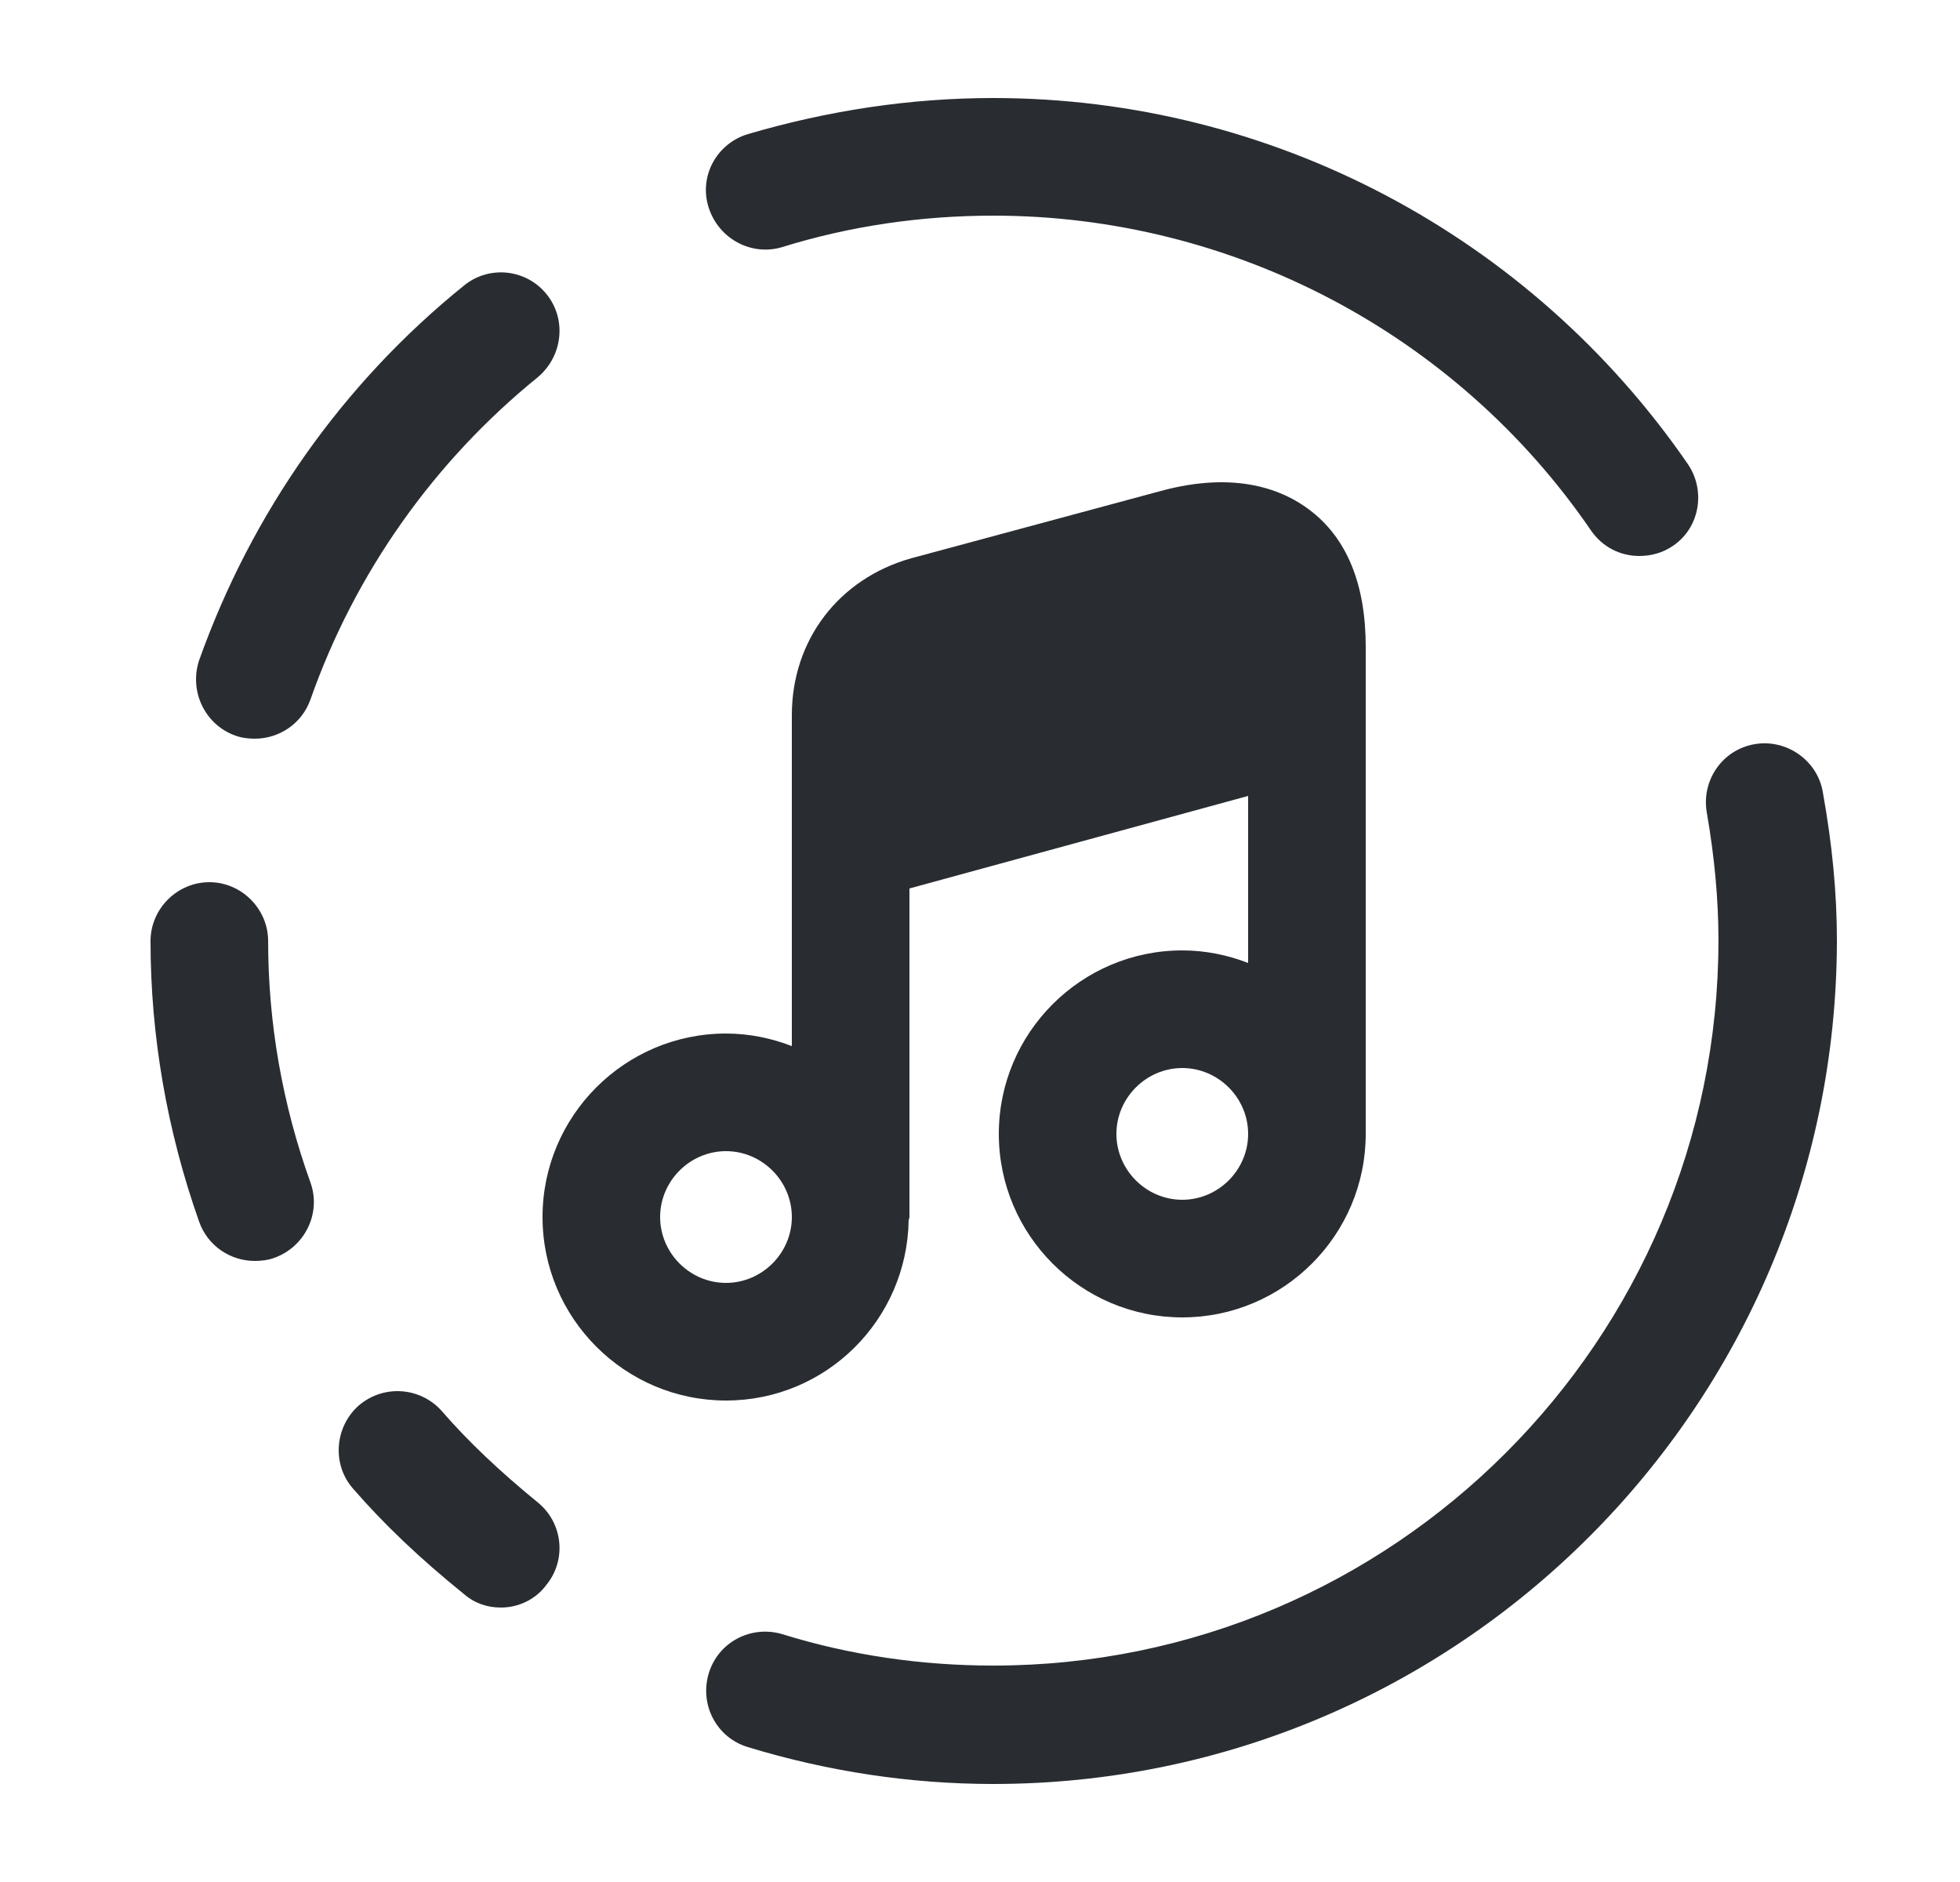<svg width="25" height="24" viewBox="0 0 25 24" fill="none" xmlns="http://www.w3.org/2000/svg">
<path d="M3.25 9.42C3.17 9.42 3.08 9.41 3 9.38C2.61 9.24 2.41 8.81 2.54 8.42C3.21 6.54 4.37 4.89 5.92 3.64C6.24 3.38 6.71 3.43 6.97 3.75C7.23 4.07 7.18 4.54 6.86 4.81C5.54 5.88 4.53 7.3 3.96 8.92C3.85 9.23 3.56 9.42 3.25 9.42Z" fill="#292D32"/>
<path d="M3.25 16.08C2.94 16.08 2.65 15.89 2.54 15.58C2.13 14.42 1.92 13.21 1.92 12C1.92 11.59 2.26 11.25 2.67 11.25C3.08 11.25 3.42 11.59 3.42 12C3.42 13.04 3.6 14.08 3.96 15.08C4.1 15.47 3.89 15.9 3.5 16.04C3.42 16.07 3.33 16.08 3.25 16.08Z" fill="#292D32"/>
<path d="M12.669 22.75C11.61 22.75 10.559 22.59 9.54 22.28C9.14 22.16 8.92 21.74 9.04 21.34C9.16 20.94 9.58 20.72 9.98 20.84C10.85 21.11 11.759 21.24 12.669 21.24C17.77 21.24 21.919 17.09 21.919 11.99C21.919 11.47 21.869 10.93 21.77 10.36C21.7 9.95 21.97 9.56 22.38 9.49C22.779 9.42 23.18 9.69 23.25 10.1C23.369 10.76 23.43 11.38 23.43 12C23.419 17.93 18.599 22.75 12.669 22.75Z" fill="#292D32"/>
<path d="M6.39 20.5C6.22 20.5 6.06 20.45 5.92 20.33C5.35 19.87 4.89 19.43 4.5 18.98C4.23 18.67 4.27 18.19 4.58 17.92C4.9 17.65 5.37 17.69 5.64 18C5.97 18.38 6.37 18.76 6.86 19.16C7.18 19.42 7.23 19.89 6.97 20.21C6.83 20.4 6.61 20.5 6.39 20.5Z" fill="#292D32"/>
<path d="M20.91 7.09C20.67 7.09 20.44 6.98 20.29 6.76C18.57 4.25 15.71 2.75 12.67 2.75C11.76 2.75 10.85 2.88 9.98 3.15C9.59 3.27 9.17 3.05 9.04 2.65C8.91 2.25 9.14 1.83 9.54 1.71C10.56 1.41 11.61 1.25 12.67 1.25C16.21 1.25 19.52 3 21.53 5.92C21.76 6.26 21.68 6.73 21.34 6.96C21.21 7.05 21.06 7.09 20.91 7.09Z" fill="#292D32"/>
<path d="M16.7 6.5C16.37 6.25 15.77 6 14.81 6.26L11.62 7.12C10.7 7.38 10.1 8.16 10.1 9.12V10.76V13.34C9.84 13.24 9.56 13.18 9.26 13.18C7.97 13.18 6.92 14.23 6.92 15.52C6.92 16.81 7.97 17.86 9.26 17.86C10.54 17.86 11.57 16.83 11.59 15.56C11.59 15.55 11.6 15.54 11.6 15.52V11.33L15.92 10.15V12.28C15.66 12.18 15.38 12.12 15.08 12.12C13.79 12.12 12.74 13.17 12.74 14.46C12.74 15.75 13.79 16.8 15.08 16.8C16.37 16.8 17.42 15.75 17.42 14.46V9.17V8.25C17.42 7.45 17.18 6.86 16.7 6.5ZM9.26 16.36C8.8 16.36 8.42 15.98 8.42 15.52C8.42 15.06 8.8 14.68 9.26 14.68C9.72 14.68 10.1 15.06 10.1 15.52C10.1 15.98 9.72 16.36 9.26 16.36ZM15.08 15.3C14.62 15.3 14.24 14.92 14.24 14.46C14.24 14 14.62 13.62 15.08 13.62C15.54 13.62 15.92 14 15.92 14.46C15.92 14.92 15.54 15.3 15.08 15.3Z" fill="#292D32"/>
</svg>
